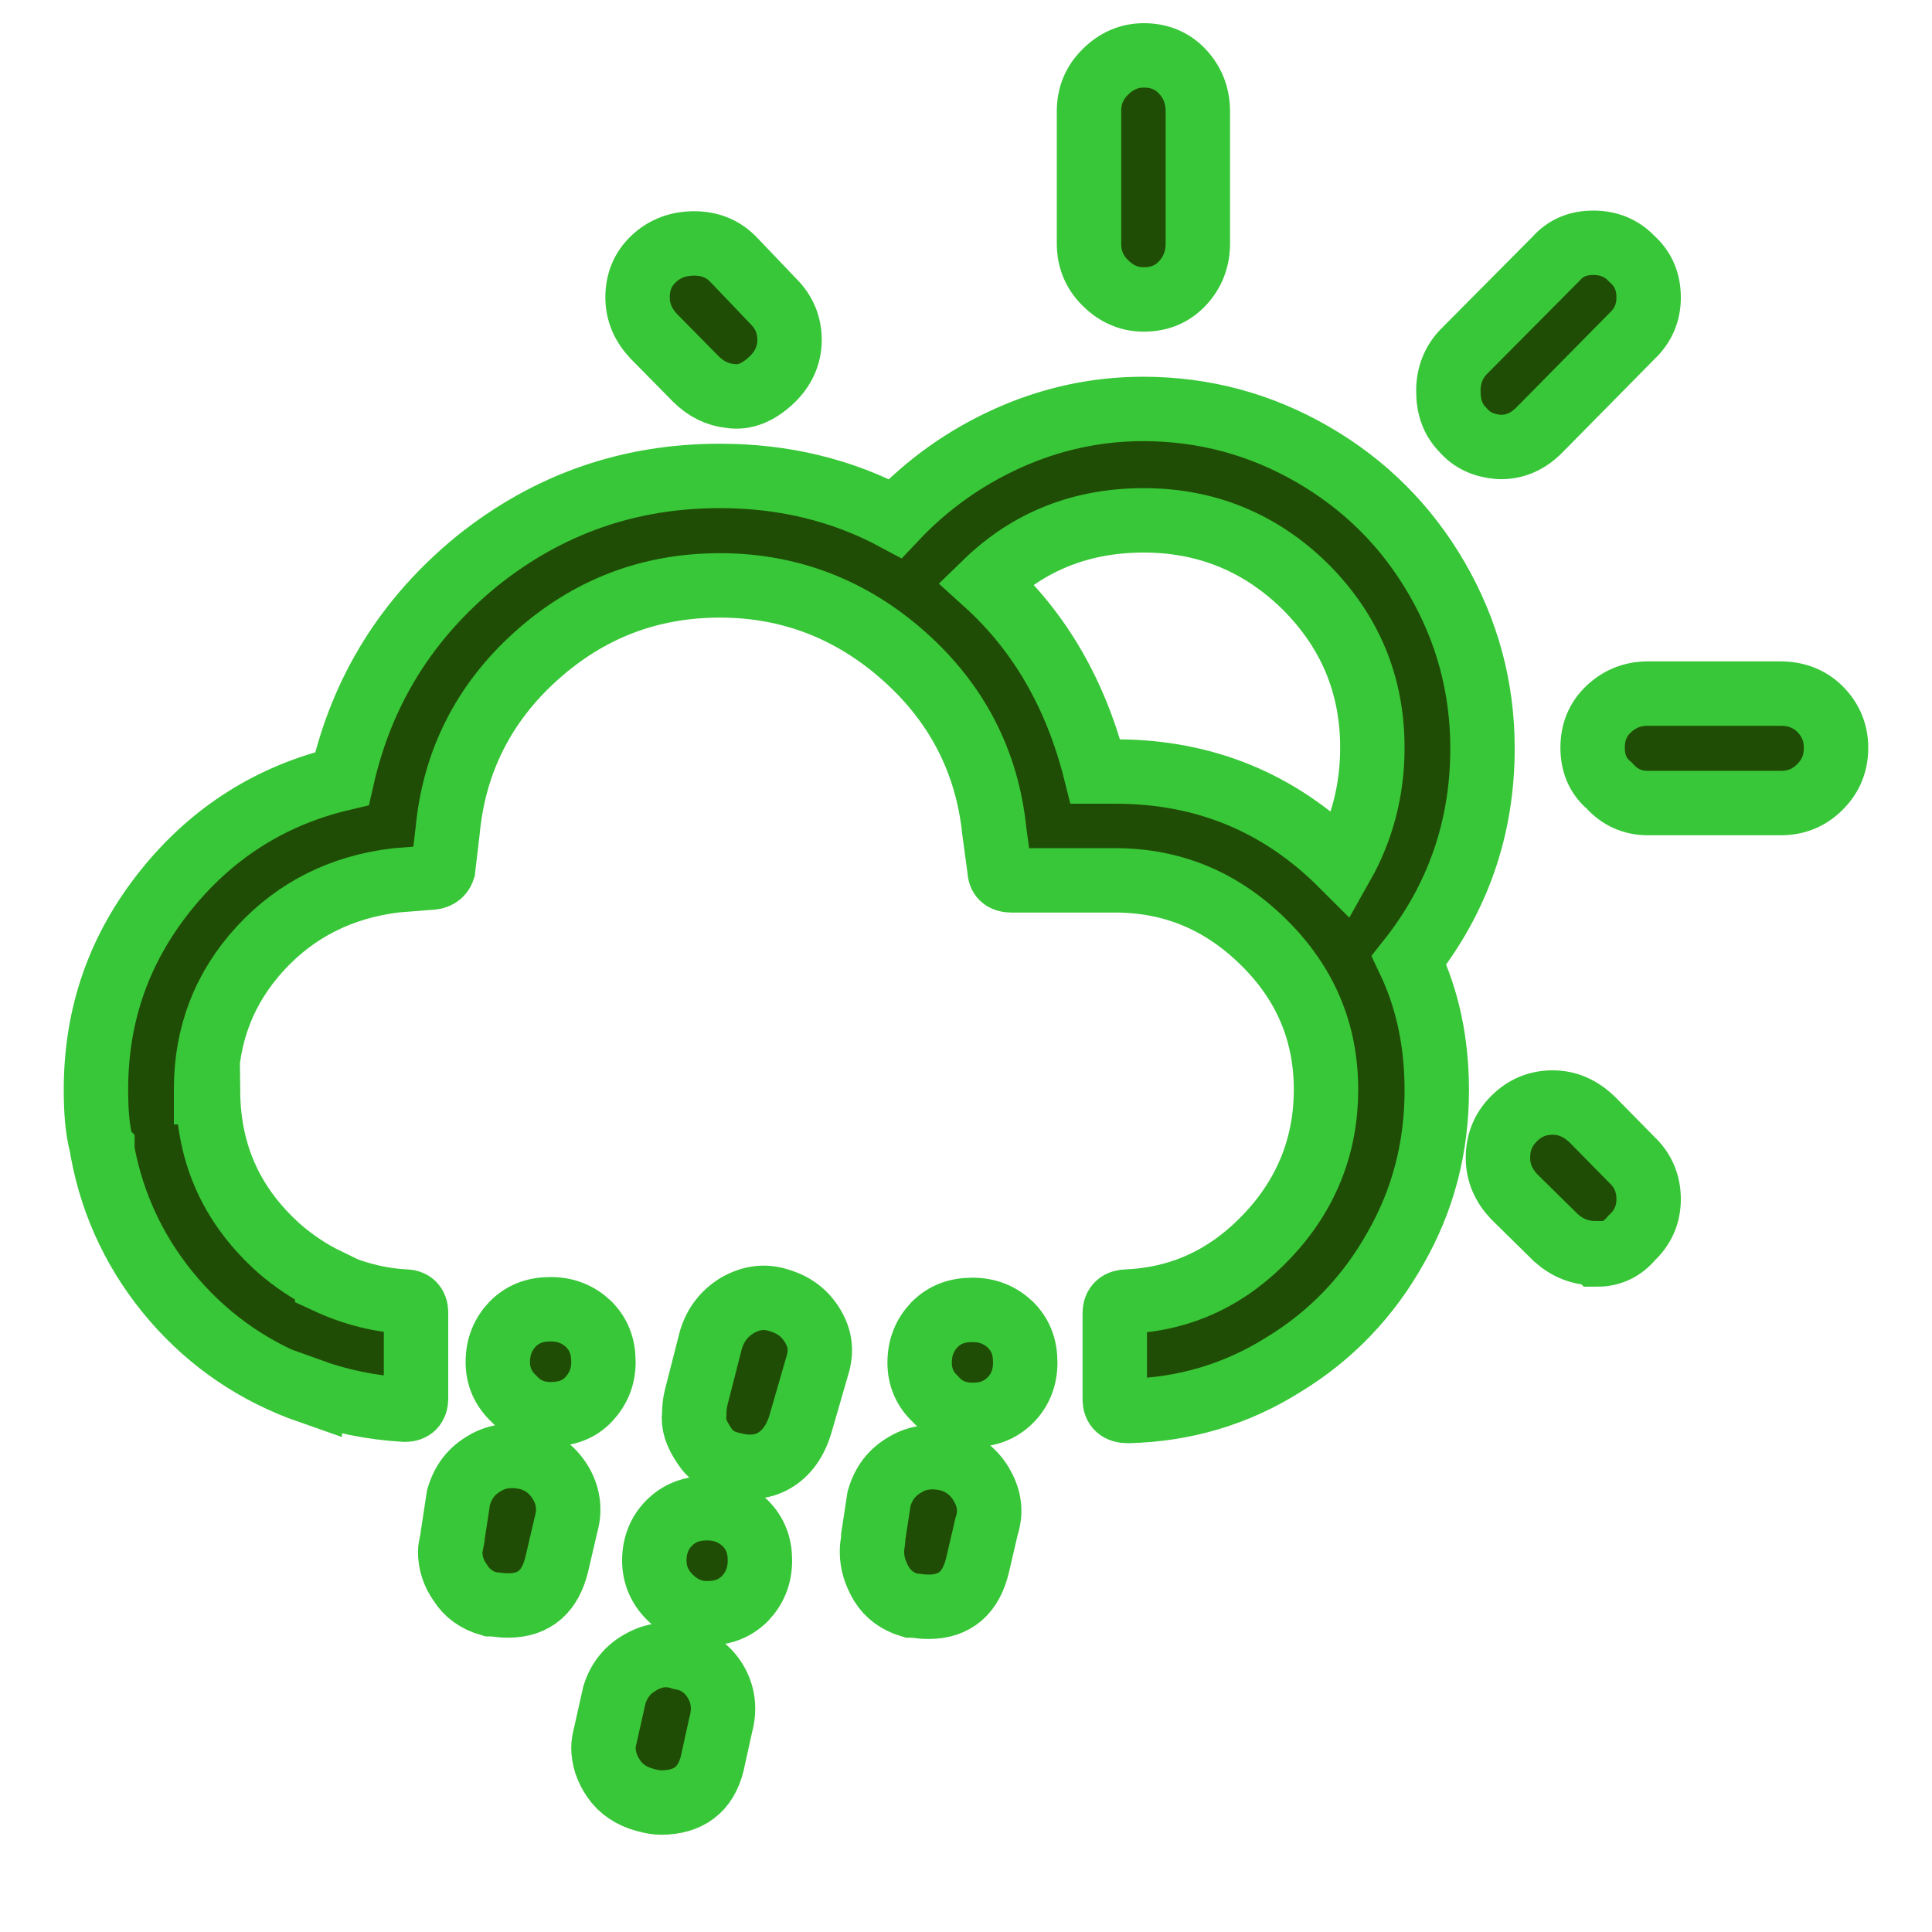<?xml version="1.0" encoding="utf-8"?>
<!-- Generator: Adobe Illustrator 22.0.1, SVG Export Plug-In . SVG Version: 6.00 Build 0)  -->
<svg version="1.1" id="Layer_1" xmlns="http://www.w3.org/2000/svg" xmlns:xlink="http://www.w3.org/1999/xlink" x="0px" y="0px"
	 viewBox="0 0 30 30" style="enable-background:new 0 0 30 30;" xml:space="preserve">
<path stroke="#38c738" fill="#204d05" d="M1.49,16.92L1.49,16.92c0-1.17,0.36-2.19,1.08-3.09s1.64-1.48,2.74-1.74c0.31-1.37,1.01-2.49,2.1-3.38
	c1.1-0.88,2.35-1.32,3.77-1.32c0.99,0,1.9,0.22,2.72,0.66c0.5-0.53,1.09-0.95,1.76-1.25c0.67-0.3,1.37-0.45,2.09-0.45
	c0.95,0,1.83,0.24,2.64,0.71c0.81,0.47,1.45,1.11,1.92,1.92c0.47,0.81,0.71,1.69,0.71,2.64c0,1.23-0.38,2.33-1.14,3.29
	c0.29,0.61,0.43,1.28,0.43,2.02c0,0.88-0.21,1.7-0.64,2.45c-0.42,0.75-1,1.36-1.74,1.81c-0.73,0.46-1.54,0.7-2.42,0.72
	c-0.13,0-0.2-0.06-0.2-0.18v-1.34c0-0.12,0.07-0.18,0.2-0.18c0.86-0.04,1.58-0.39,2.18-1.03c0.6-0.64,0.9-1.4,0.9-2.26
	c0-0.89-0.32-1.65-0.97-2.29s-1.41-0.96-2.31-0.96h-1.61c-0.12,0-0.18-0.06-0.18-0.17l-0.08-0.59c-0.11-1.08-0.58-1.99-1.4-2.72
	c-0.82-0.73-1.78-1.1-2.86-1.1c-1.1,0-2.05,0.37-2.86,1.1c-0.81,0.73-1.27,1.64-1.37,2.72L6.88,13.5c-0.03,0.09-0.11,0.13-0.22,0.13
	l-0.51,0.04c-0.84,0.1-1.55,0.45-2.11,1.06s-0.84,1.34-0.84,2.18v0.05h0.03c0.01,0.98,0.38,1.78,1.11,2.43
	c0.22,0.19,0.47,0.36,0.74,0.49v0.02c0.41,0.19,0.82,0.29,1.21,0.31c0.11,0,0.17,0.06,0.17,0.17v1.34c0,0.11-0.06,0.17-0.17,0.17
	c-0.52-0.03-1.01-0.13-1.48-0.3v0.02c-0.83-0.29-1.54-0.77-2.11-1.43s-0.95-1.44-1.11-2.31v-0.04c-0.01-0.01-0.01-0.02-0.01-0.03
	C1.51,17.54,1.49,17.25,1.49,16.92z M6.99,24.09c0-0.03,0.01-0.07,0.02-0.13c0.01-0.05,0.02-0.09,0.02-0.12l0.09-0.59
	c0.07-0.24,0.2-0.41,0.41-0.53c0.2-0.12,0.43-0.14,0.68-0.08c0.23,0.07,0.39,0.2,0.51,0.41c0.11,0.2,0.13,0.41,0.07,0.62l-0.14,0.6
	c-0.1,0.44-0.35,0.66-0.76,0.66c-0.03,0-0.08,0-0.15-0.01s-0.11-0.01-0.13-0.01c-0.21-0.06-0.36-0.17-0.46-0.33
	C7.04,24.43,6.99,24.26,6.99,24.09z M7.73,21.15c0-0.24,0.08-0.43,0.23-0.59c0.16-0.16,0.35-0.23,0.59-0.23s0.43,0.08,0.59,0.23
	c0.16,0.16,0.23,0.35,0.23,0.59c0,0.23-0.08,0.42-0.23,0.58s-0.35,0.23-0.59,0.23c-0.23,0-0.42-0.08-0.57-0.24
	C7.81,21.56,7.73,21.37,7.73,21.15z M9.37,27.13c0-0.04,0.01-0.11,0.04-0.23l0.13-0.58c0.07-0.23,0.21-0.4,0.41-0.51
	c0.21-0.12,0.42-0.14,0.63-0.07c0.23,0.04,0.41,0.17,0.53,0.37c0.12,0.2,0.15,0.43,0.08,0.68l-0.13,0.59
	c-0.1,0.41-0.37,0.61-0.8,0.61c-0.05,0-0.13-0.01-0.24-0.04c-0.22-0.06-0.38-0.17-0.49-0.33C9.42,27.46,9.37,27.3,9.37,27.13z
	 M9.9,4.62c0-0.24,0.08-0.44,0.25-0.6c0.17-0.16,0.38-0.24,0.63-0.24c0.24,0,0.44,0.08,0.6,0.24l0.63,0.66
	c0.17,0.17,0.25,0.37,0.25,0.6c0,0.24-0.1,0.46-0.3,0.64c-0.2,0.18-0.4,0.26-0.61,0.23c-0.21-0.02-0.39-0.11-0.55-0.27l-0.65-0.66
	C9.99,5.05,9.9,4.85,9.9,4.62z M10.16,24.23c0-0.23,0.08-0.43,0.23-0.58c0.16-0.16,0.35-0.23,0.59-0.23s0.43,0.08,0.59,0.23
	c0.16,0.16,0.23,0.35,0.23,0.58c0,0.24-0.08,0.43-0.23,0.59c-0.16,0.16-0.35,0.23-0.59,0.23c-0.22,0-0.41-0.08-0.58-0.25
	C10.24,24.64,10.16,24.45,10.16,24.23z M10.78,21.96c0-0.09,0.01-0.18,0.03-0.26l0.23-0.9c0.07-0.23,0.21-0.41,0.41-0.53
	c0.21-0.12,0.42-0.15,0.64-0.08c0.24,0.07,0.41,0.2,0.53,0.4c0.12,0.2,0.14,0.4,0.07,0.62l-0.26,0.9c-0.08,0.27-0.22,0.46-0.41,0.57
	s-0.41,0.12-0.64,0.06c-0.2-0.04-0.35-0.14-0.45-0.3C10.81,22.26,10.76,22.11,10.78,21.96z M13.54,24.1c0-0.03,0-0.07,0.01-0.13
	c0.01-0.06,0.01-0.09,0.01-0.11l0.09-0.59c0.07-0.24,0.2-0.41,0.41-0.53c0.2-0.12,0.43-0.14,0.68-0.08c0.23,0.07,0.4,0.21,0.51,0.41
	c0.12,0.21,0.14,0.42,0.07,0.63l-0.14,0.6c-0.1,0.43-0.35,0.65-0.76,0.65c-0.03,0-0.08,0-0.15-0.01c-0.07-0.01-0.11-0.01-0.13-0.01
	c-0.2-0.06-0.35-0.17-0.45-0.33C13.59,24.43,13.54,24.27,13.54,24.1z M14.28,21.16c0-0.24,0.08-0.43,0.23-0.59
	c0.16-0.16,0.35-0.23,0.59-0.23c0.24,0,0.43,0.08,0.59,0.23c0.16,0.16,0.23,0.35,0.23,0.59c0,0.23-0.08,0.43-0.23,0.58
	c-0.16,0.16-0.35,0.23-0.59,0.23c-0.23,0-0.43-0.08-0.58-0.25C14.36,21.57,14.28,21.38,14.28,21.16z M15.31,9.05
	c0.84,0.76,1.4,1.74,1.7,2.93h0.31c1.38,0,2.55,0.48,3.52,1.45c0.31-0.55,0.47-1.16,0.47-1.82c0-0.98-0.35-1.81-1.04-2.5
	c-0.69-0.68-1.53-1.03-2.51-1.03C16.8,8.08,15.98,8.4,15.31,9.05z M16.91,3.78V1.73c0-0.24,0.08-0.44,0.25-0.61
	c0.17-0.17,0.37-0.26,0.6-0.26c0.24,0,0.44,0.08,0.6,0.25c0.16,0.17,0.24,0.38,0.24,0.62v2.05c0,0.24-0.08,0.45-0.24,0.62
	C18.2,4.57,18,4.65,17.76,4.65c-0.23,0-0.43-0.09-0.6-0.26C16.99,4.22,16.91,4.02,16.91,3.78z M22.49,6.07
	c0-0.24,0.08-0.44,0.23-0.6l1.44-1.45c0.15-0.17,0.34-0.25,0.58-0.25c0.24,0,0.44,0.08,0.6,0.25c0.18,0.16,0.26,0.36,0.26,0.6
	c0,0.24-0.09,0.44-0.26,0.6L23.9,6.68c-0.19,0.19-0.4,0.27-0.63,0.26c-0.23-0.02-0.41-0.1-0.55-0.26
	C22.56,6.52,22.49,6.32,22.49,6.07z M23.26,17.98c0-0.24,0.08-0.44,0.25-0.61c0.17-0.17,0.37-0.25,0.6-0.25
	c0.23,0,0.43,0.09,0.61,0.26l0.62,0.63c0.18,0.17,0.26,0.38,0.26,0.61c0,0.24-0.09,0.44-0.26,0.6c-0.14,0.17-0.32,0.26-0.54,0.26
	l-0.02-0.02c-0.24,0-0.44-0.08-0.62-0.24l-0.65-0.64C23.35,18.41,23.26,18.21,23.26,17.98z M24.73,11.61c0-0.24,0.08-0.44,0.25-0.6
	c0.17-0.16,0.37-0.24,0.61-0.24h2.06c0.24,0,0.45,0.08,0.61,0.24s0.25,0.36,0.25,0.6c0,0.24-0.08,0.44-0.25,0.61
	c-0.17,0.17-0.37,0.25-0.61,0.25h-2.06c-0.24,0-0.44-0.09-0.6-0.27C24.81,12.05,24.73,11.85,24.73,11.61z"/>
</svg>
